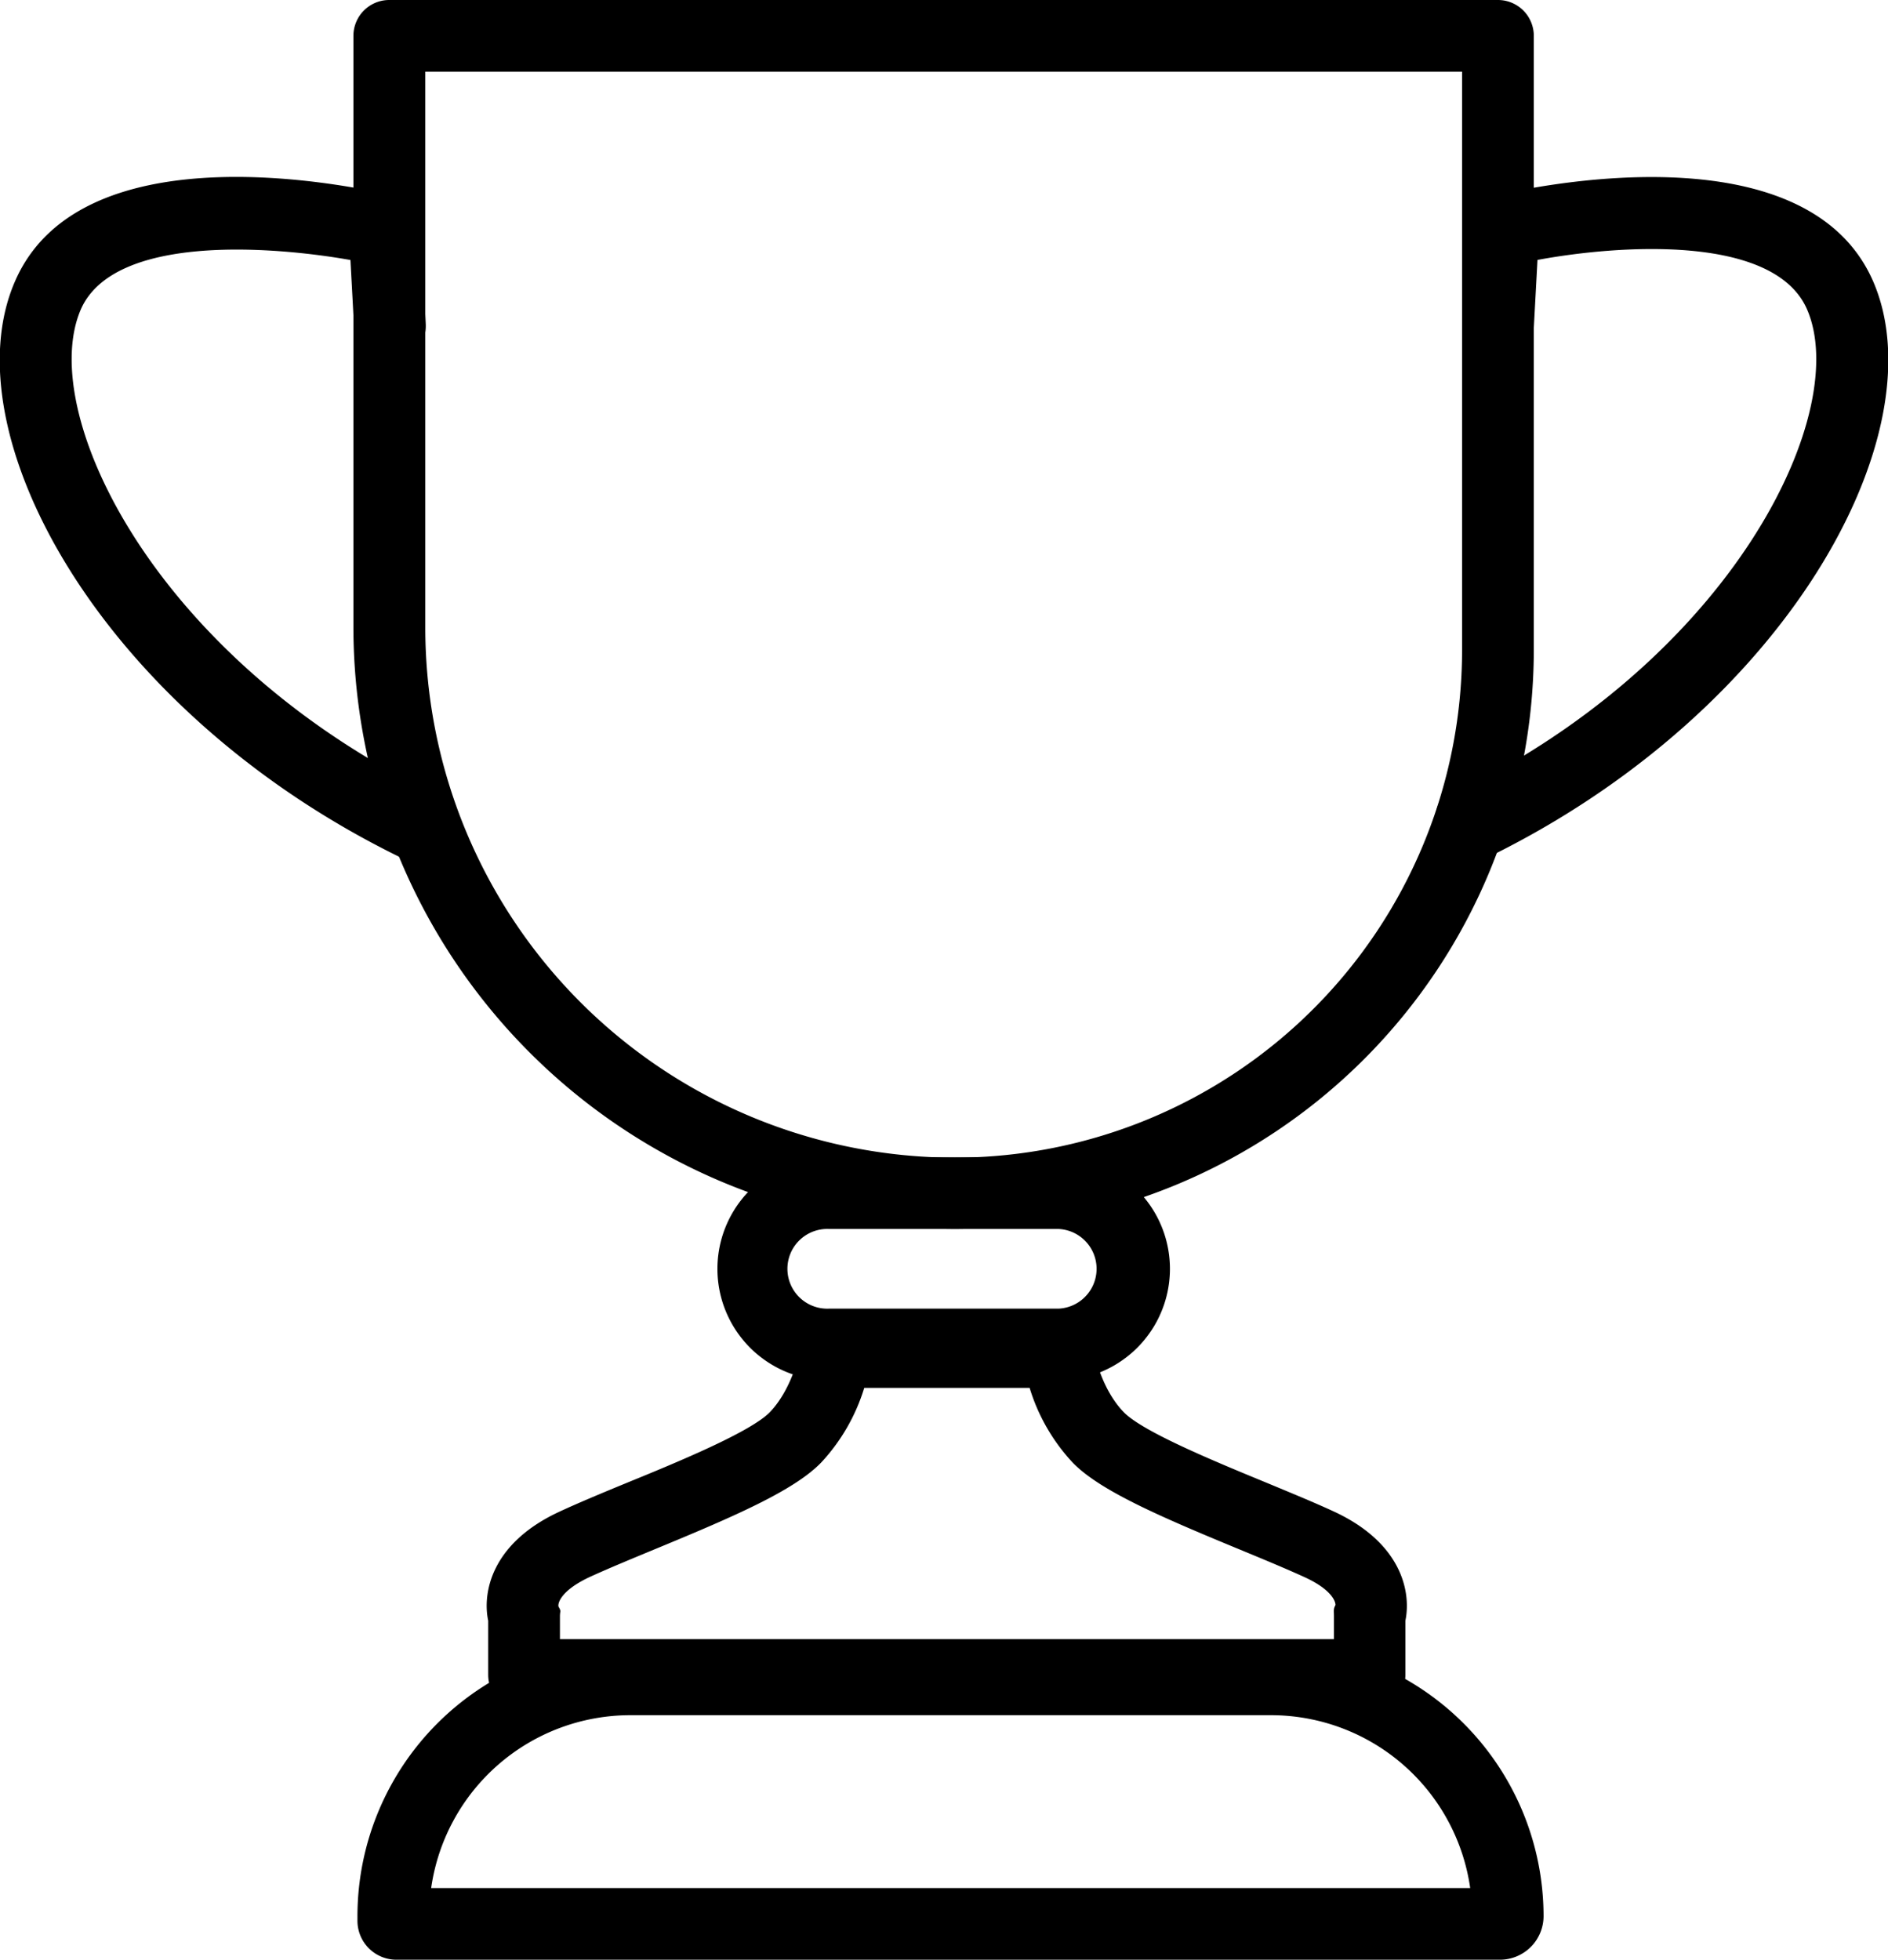 <svg xmlns="http://www.w3.org/2000/svg" viewBox="0 0 267.11 277.22"><title>Recurso 2</title><g id="Capa_2" data-name="Capa 2"><g id="Capa_1-2" data-name="Capa 1"><path d="M135.11,173.85A85.18,85.18,0,0,1,50,88.76V5.07A5.07,5.07,0,0,1,55.09,0H211.93A5.07,5.07,0,0,1,217,5.07V92A82,82,0,0,1,135.11,173.85ZM60.17,10.14V88.76a75,75,0,0,0,74.94,75A71.83,71.83,0,0,0,206.85,92V10.14Z"/><path d="M149.74,195.27H117.28a15.78,15.78,0,1,1,0-31.56h32.46a15.78,15.78,0,0,1,0,31.56Zm-32.46-21.42a5.64,5.64,0,1,0,0,11.27h32.46a5.64,5.64,0,0,0,0-11.27Z"/><path d="M212.21,277.22H56.08a5.51,5.51,0,0,1-5.51-5.51v-.65a38.61,38.61,0,0,1,38.57-38.58H179.8a38.62,38.62,0,0,1,38.58,38.58A6.17,6.17,0,0,1,212.21,277.22ZM61,267.08H208a28.48,28.48,0,0,0-28.16-24.45H89.14A28.47,28.47,0,0,0,61,267.08Z"/><path d="M193.8,242H74.14a5.07,5.07,0,0,1-5.07-5.07v-7.66c-.83-3.92.39-11,10.19-15.48,2.7-1.25,6-2.62,9.52-4.07,7.36-3,17.43-7.19,20.11-9.93,2.92-3,4.18-7.84,4.39-9.3a5.06,5.06,0,0,1,5-4.35h31.34a5.06,5.06,0,0,1,5,4.35s.91,5.74,4.39,9.3c2.68,2.74,12.75,6.9,20.11,9.93,3.49,1.45,6.82,2.82,9.53,4.07,9.8,4.51,11,11.56,10.18,15.48v7.66A5.07,5.07,0,0,1,193.8,242ZM79.22,231.87h109.5v-3.24c0-.81-.1-1,.22-1.58,0-.77-.95-2.41-4.49-4-2.61-1.19-5.8-2.51-9.16-3.9-11.33-4.68-19.65-8.29-23.49-12.21a27,27,0,0,1-6.13-10.61h-23.4a27.1,27.1,0,0,1-6.13,10.6c-3.84,3.93-12.15,7.54-23.49,12.22-3.35,1.39-6.55,2.71-9.15,3.9-3.82,1.76-4.61,3.52-4.49,4.21.43.75.21.53.21,1.41Z"/><path d="M208.09,121.86a5.12,5.12,0,0,1-2.81-.85,5.06,5.06,0,0,1-2.25-4.52l.05-.95a5.1,5.1,0,0,1,5.36-4.77l.27,0c37.42-19.46,53.1-52.81,46.95-67-4.67-10.74-26.85-9.1-38.14-7L217,46.39a5.18,5.18,0,0,1-5.34,4.8,5.08,5.08,0,0,1-4.78-5.35l.73-13.51a5.07,5.07,0,0,1,3.88-4.66C216,26.6,255.41,17.83,265,39.78c9.31,21.4-12.08,60.83-54.64,81.57A5.16,5.16,0,0,1,208.09,121.86Z"/><path d="M59,121.86a5.08,5.08,0,0,1-2.22-.51c-42.57-20.74-64-60.17-54.65-81.57,9.56-22,49-13.18,53.48-12.11a5.08,5.08,0,0,1,3.88,4.66l.74,13.51a5.07,5.07,0,1,1-10.13.55l-.52-9.61c-11.31-2-33.49-3.65-38.15,7C5.3,58,21,91.33,58.4,110.79a5.49,5.49,0,0,1,.58,0A5.05,5.05,0,0,1,64,115.57l0,1a5,5,0,0,1-2.26,4.5A5.15,5.15,0,0,1,59,121.86Z"/></g></g></svg>